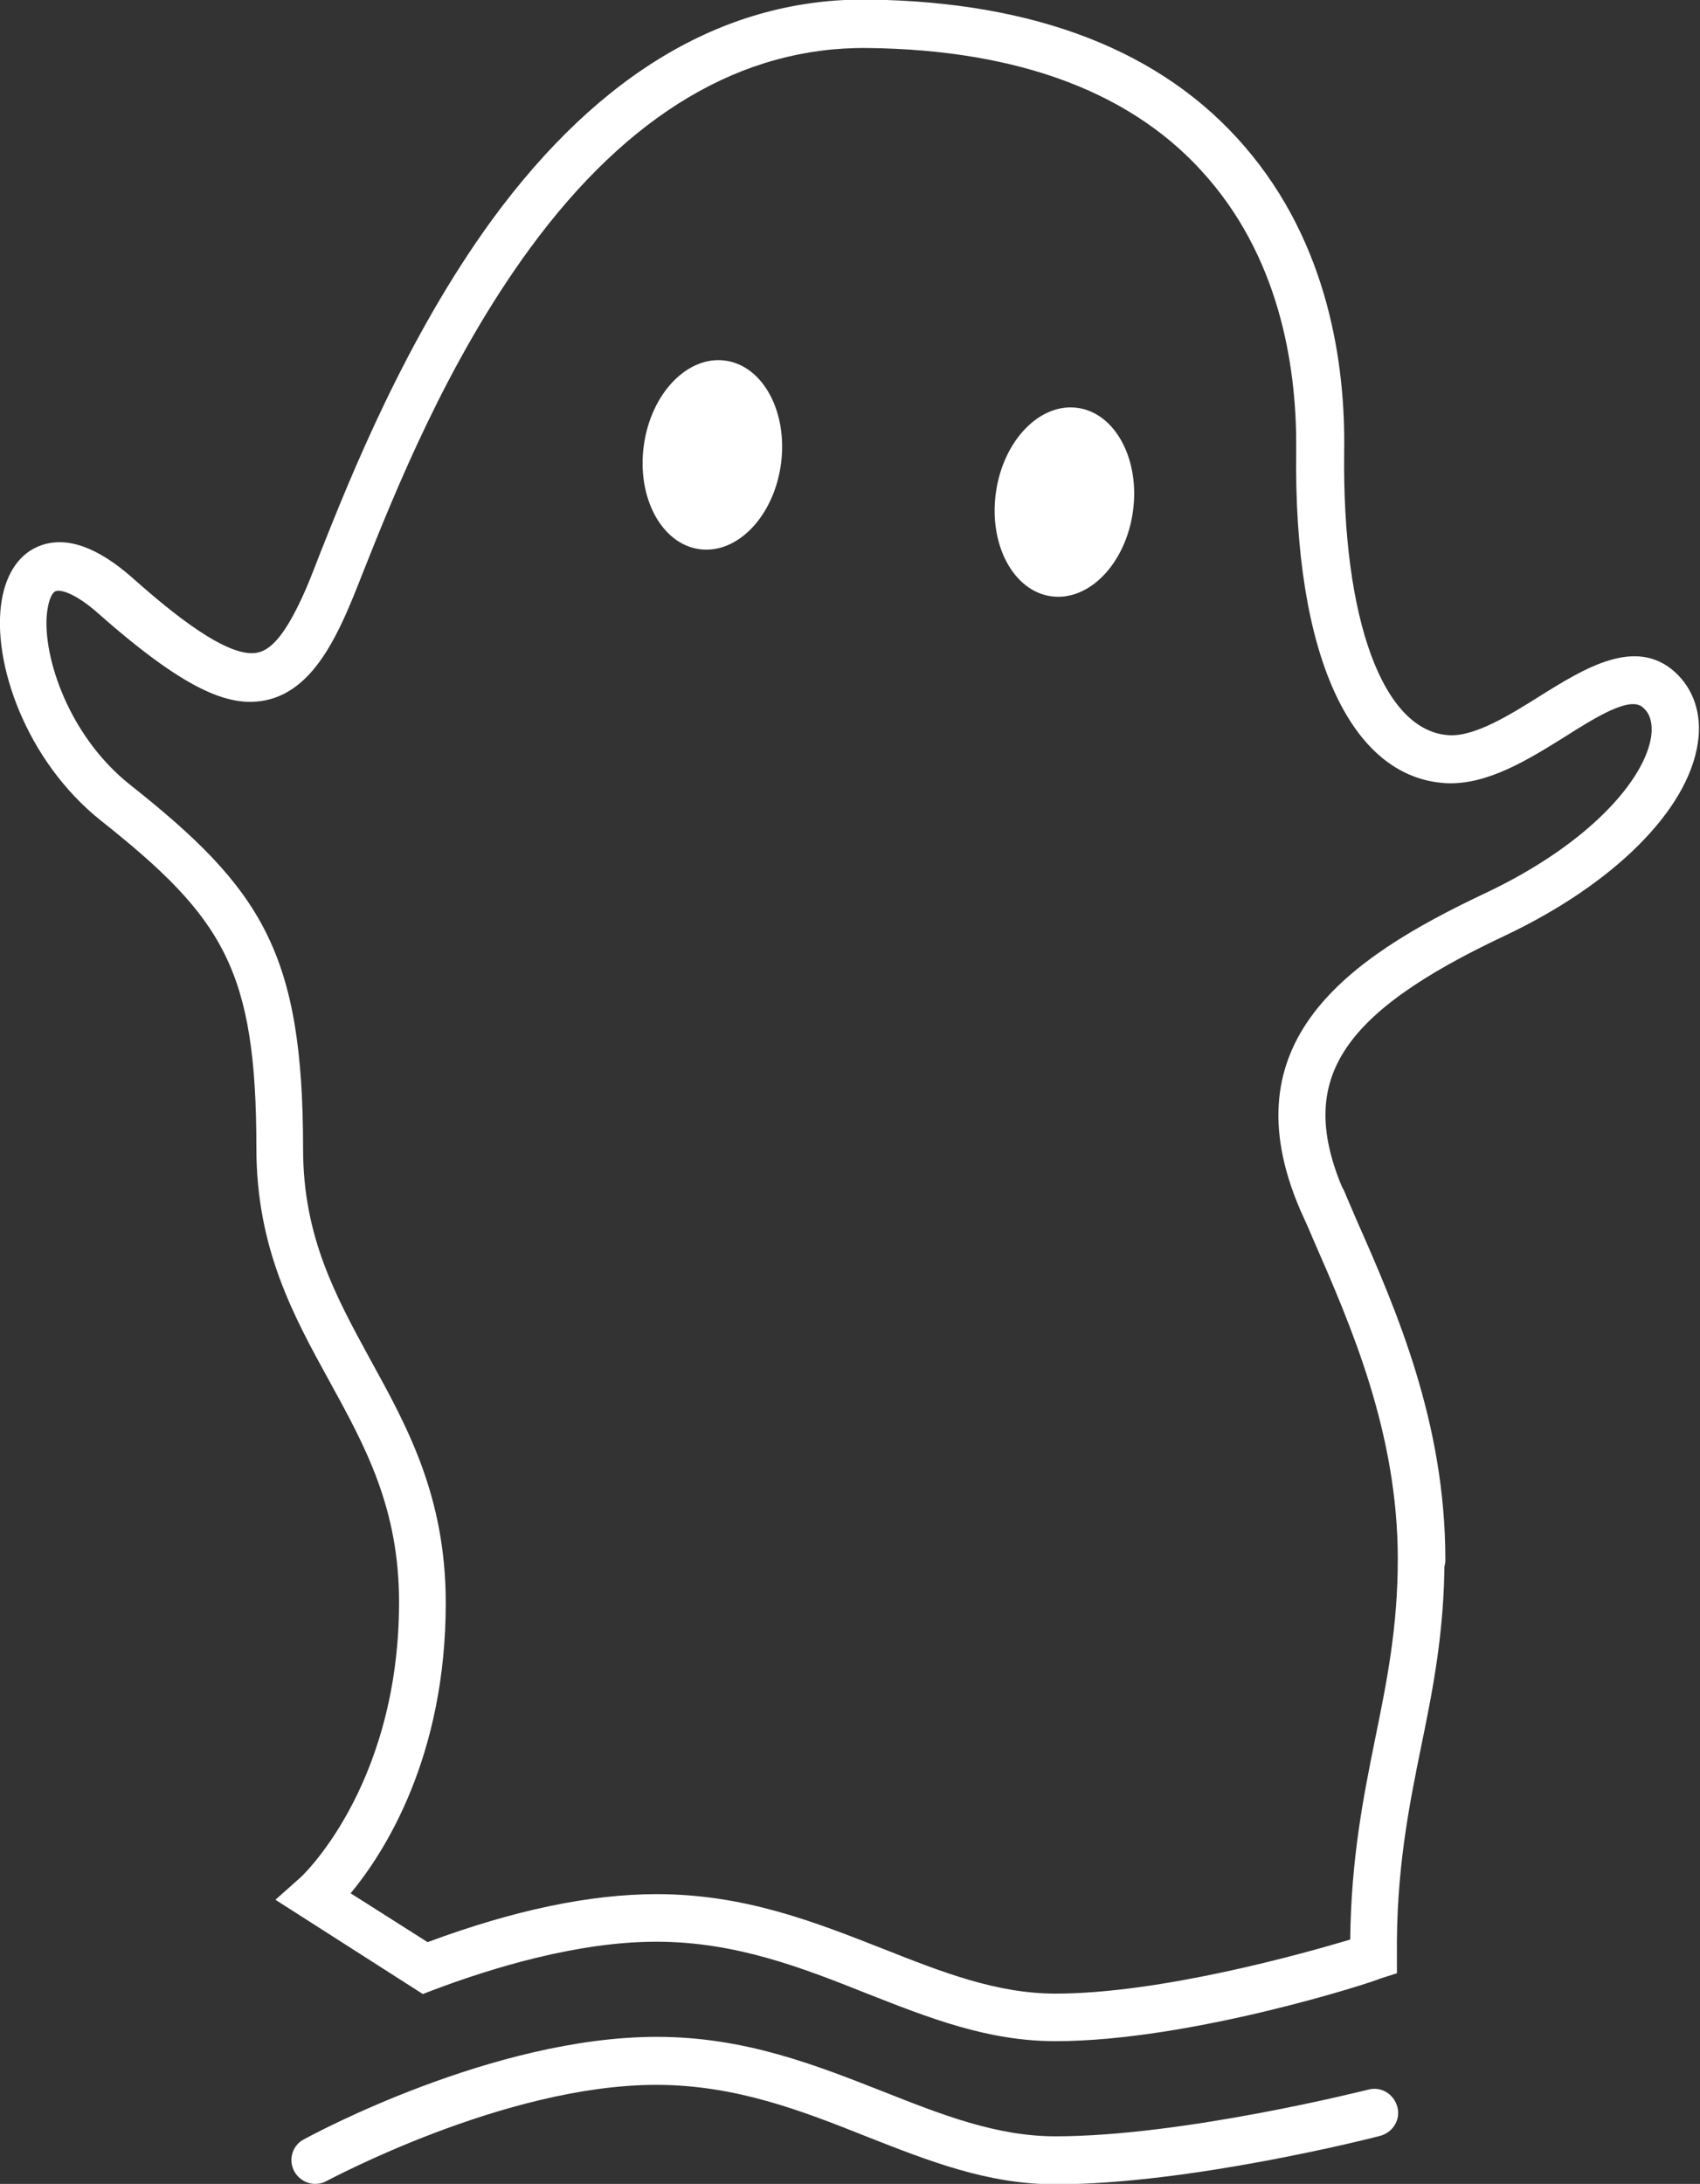 <?xml version="1.0" encoding="utf-8"?>
<!-- Generator: Adobe Illustrator 26.0.1, SVG Export Plug-In . SVG Version: 6.00 Build 0)  -->
<svg version="1.1" id="Layer_1" xmlns="http://www.w3.org/2000/svg" xmlns:xlink="http://www.w3.org/1999/xlink" x="0px" y="0px"
	 viewBox="0 0 393.2 505" style="enable-background:new 0 0 393.2 505;" xml:space="preserve">
<rect x="0" y="0" width="393.2" height="505" fill="#333333" stroke="none"/>
<style type="text/css">
	.st0{fill:#FFFFFF;}
</style>
<path class="st0" d="M72.9,505c-3,0-5.5-2.5-5.5-5.5c0-2,1.1-3.9,2.9-4.8c1.8-1,43.7-23.7,81.6-23.7c20.4,0,36.7,6.5,52.5,12.7
	c13.4,5.3,26.1,10.3,39.7,10.3c29.7,0,71.9-10.7,72.4-10.8c2.9-0.8,5.9,1,6.7,4c0.8,2.9-1,5.9-4,6.7c-1.8,0.5-44,11.2-75.1,11.2
	c-15.7,0-29.3-5.4-43.8-11.1c-14.8-5.9-30.2-11.9-48.5-11.9c-35.1,0-75.9,22.1-76.4,22.3C74.7,504.8,73.8,505,72.9,505z"/>
<path class="st0" d="M244.1,472c-15.7,0-29.3-5.4-43.8-11.1c-14.8-5.9-30.2-11.9-48.5-11.9s-38.1,6.1-51.4,11.1l-2.6,1l-34.1-21.8
	l5.4-4.8c0.1,0,5.9-5.3,11.6-15.8c5.3-9.7,11.6-25.9,11.6-48.2c0-21.8-7.8-36-16.1-51.1s-16.9-30.7-16.9-53.9
	c0-41.3-7.7-53.3-35.9-75.7C6,176-2,153,0.4,138.8c1.1-6.5,4.3-11,9.1-12.7c6-2.1,13,0.4,21,7.4c9.2,8.2,22.3,18.9,29.1,17.4
	c3.4-0.7,6.6-4.8,10.3-12.8c1.1-2.3,2.5-5.9,4.2-10.3c6.9-17.4,19.8-49.7,39.8-77.1c25-34.1,54.3-51.2,87-50.8
	c38.7,0.5,68,11.9,87,34c19.5,22.6,23.3,50.7,23,70.4c-0.5,39,9,64.8,24.2,65.7c5.9,0.4,14-4.6,21-9c10.4-6.5,22.2-13.8,31.3-5.6
	c4.4,4,6.3,9.9,5.3,16.4c-2.3,15.6-19.5,32.7-44.7,44.6c-38.4,18.1-48.1,33.5-37.3,58.8c0.9,2.2,1.9,4.4,2.9,6.8
	c9.1,20.9,20.5,46.8,20.5,78.4c0,16.8-2.7,30.4-5.4,43.5c-2.9,14.2-5.8,28.9-5.6,48.4v4l-3.8,1.2C317.8,458.3,275.4,472,244.1,472z
	 M151.9,438c20.4,0,36.7,6.5,52.5,12.7c13.4,5.3,26.1,10.3,39.7,10.3c24.3,0,57.2-9.2,68.2-12.5c0.2-18.6,3-32.8,5.8-46.6
	c2.7-13.2,5.2-25.7,5.2-41.4c0-29.3-10.9-54.1-19.6-74c-1-2.4-2-4.6-3-6.8c-16.6-38.7,10.7-58,42.7-73.1
	c24.6-11.6,37.1-26.6,38.5-36.3c0.6-4.4-1.2-6.1-1.9-6.7c-2.9-2.7-10.7,2.1-18.1,6.8c-8.5,5.3-18,11.2-27.5,10.7
	c-22.2-1.3-35.2-30-34.6-76.8c0.2-17.7-3.1-43.1-20.4-63.1c-16.8-19.6-43.4-29.7-78.8-30.1c-28.9-0.3-55.2,15.2-78,46.3
	c-19.2,26.2-31.3,56.5-38.5,74.6c-1.8,4.6-3.3,8.3-4.5,10.9c-3.6,7.8-8.8,17-18,19c-7.8,1.6-17.4-1.1-38.7-19.9c-5.6-5-9-5.7-10-5.3
	c-0.7,0.2-1.5,1.6-1.9,4.1c-1.6,9.4,4.2,28.8,19,40.6c30.6,24.2,40.1,39,40.1,84.3c0,20.3,7.6,34.1,15.5,48.6
	c8.6,15.6,17.5,31.7,17.5,56.4c0,35.6-14.2,57.7-22,67.1l17.8,11.3C118.8,441.7,136.5,438,151.9,438z"/>
<path class="st0" d="M328.9,366c-3,0-5.5-2.5-5.5-5.5l0,0c0-29.3-10.9-54.1-19.6-74c-1-2.4-2-4.6-3-6.8c-1.1-2.8,0.3-6,3.2-7.1
	c2.7-1,5.7,0.2,6.9,2.8c0.9,2.2,1.9,4.4,2.9,6.8c9.2,20.8,20.5,46.8,20.5,78.4C334.4,363.5,331.9,366,328.9,366L328.9,366z"/>
<ellipse transform="matrix(0.136 -0.991 0.991 0.136 38.128 254.001)" class="st0" cx="164.6" cy="105.2" rx="22" ry="16"/>
<ellipse transform="matrix(0.14 -0.99 0.99 0.14 96.783 343.587)" class="st0" cx="246.2" cy="116.1" rx="22" ry="16"/>
</svg>
